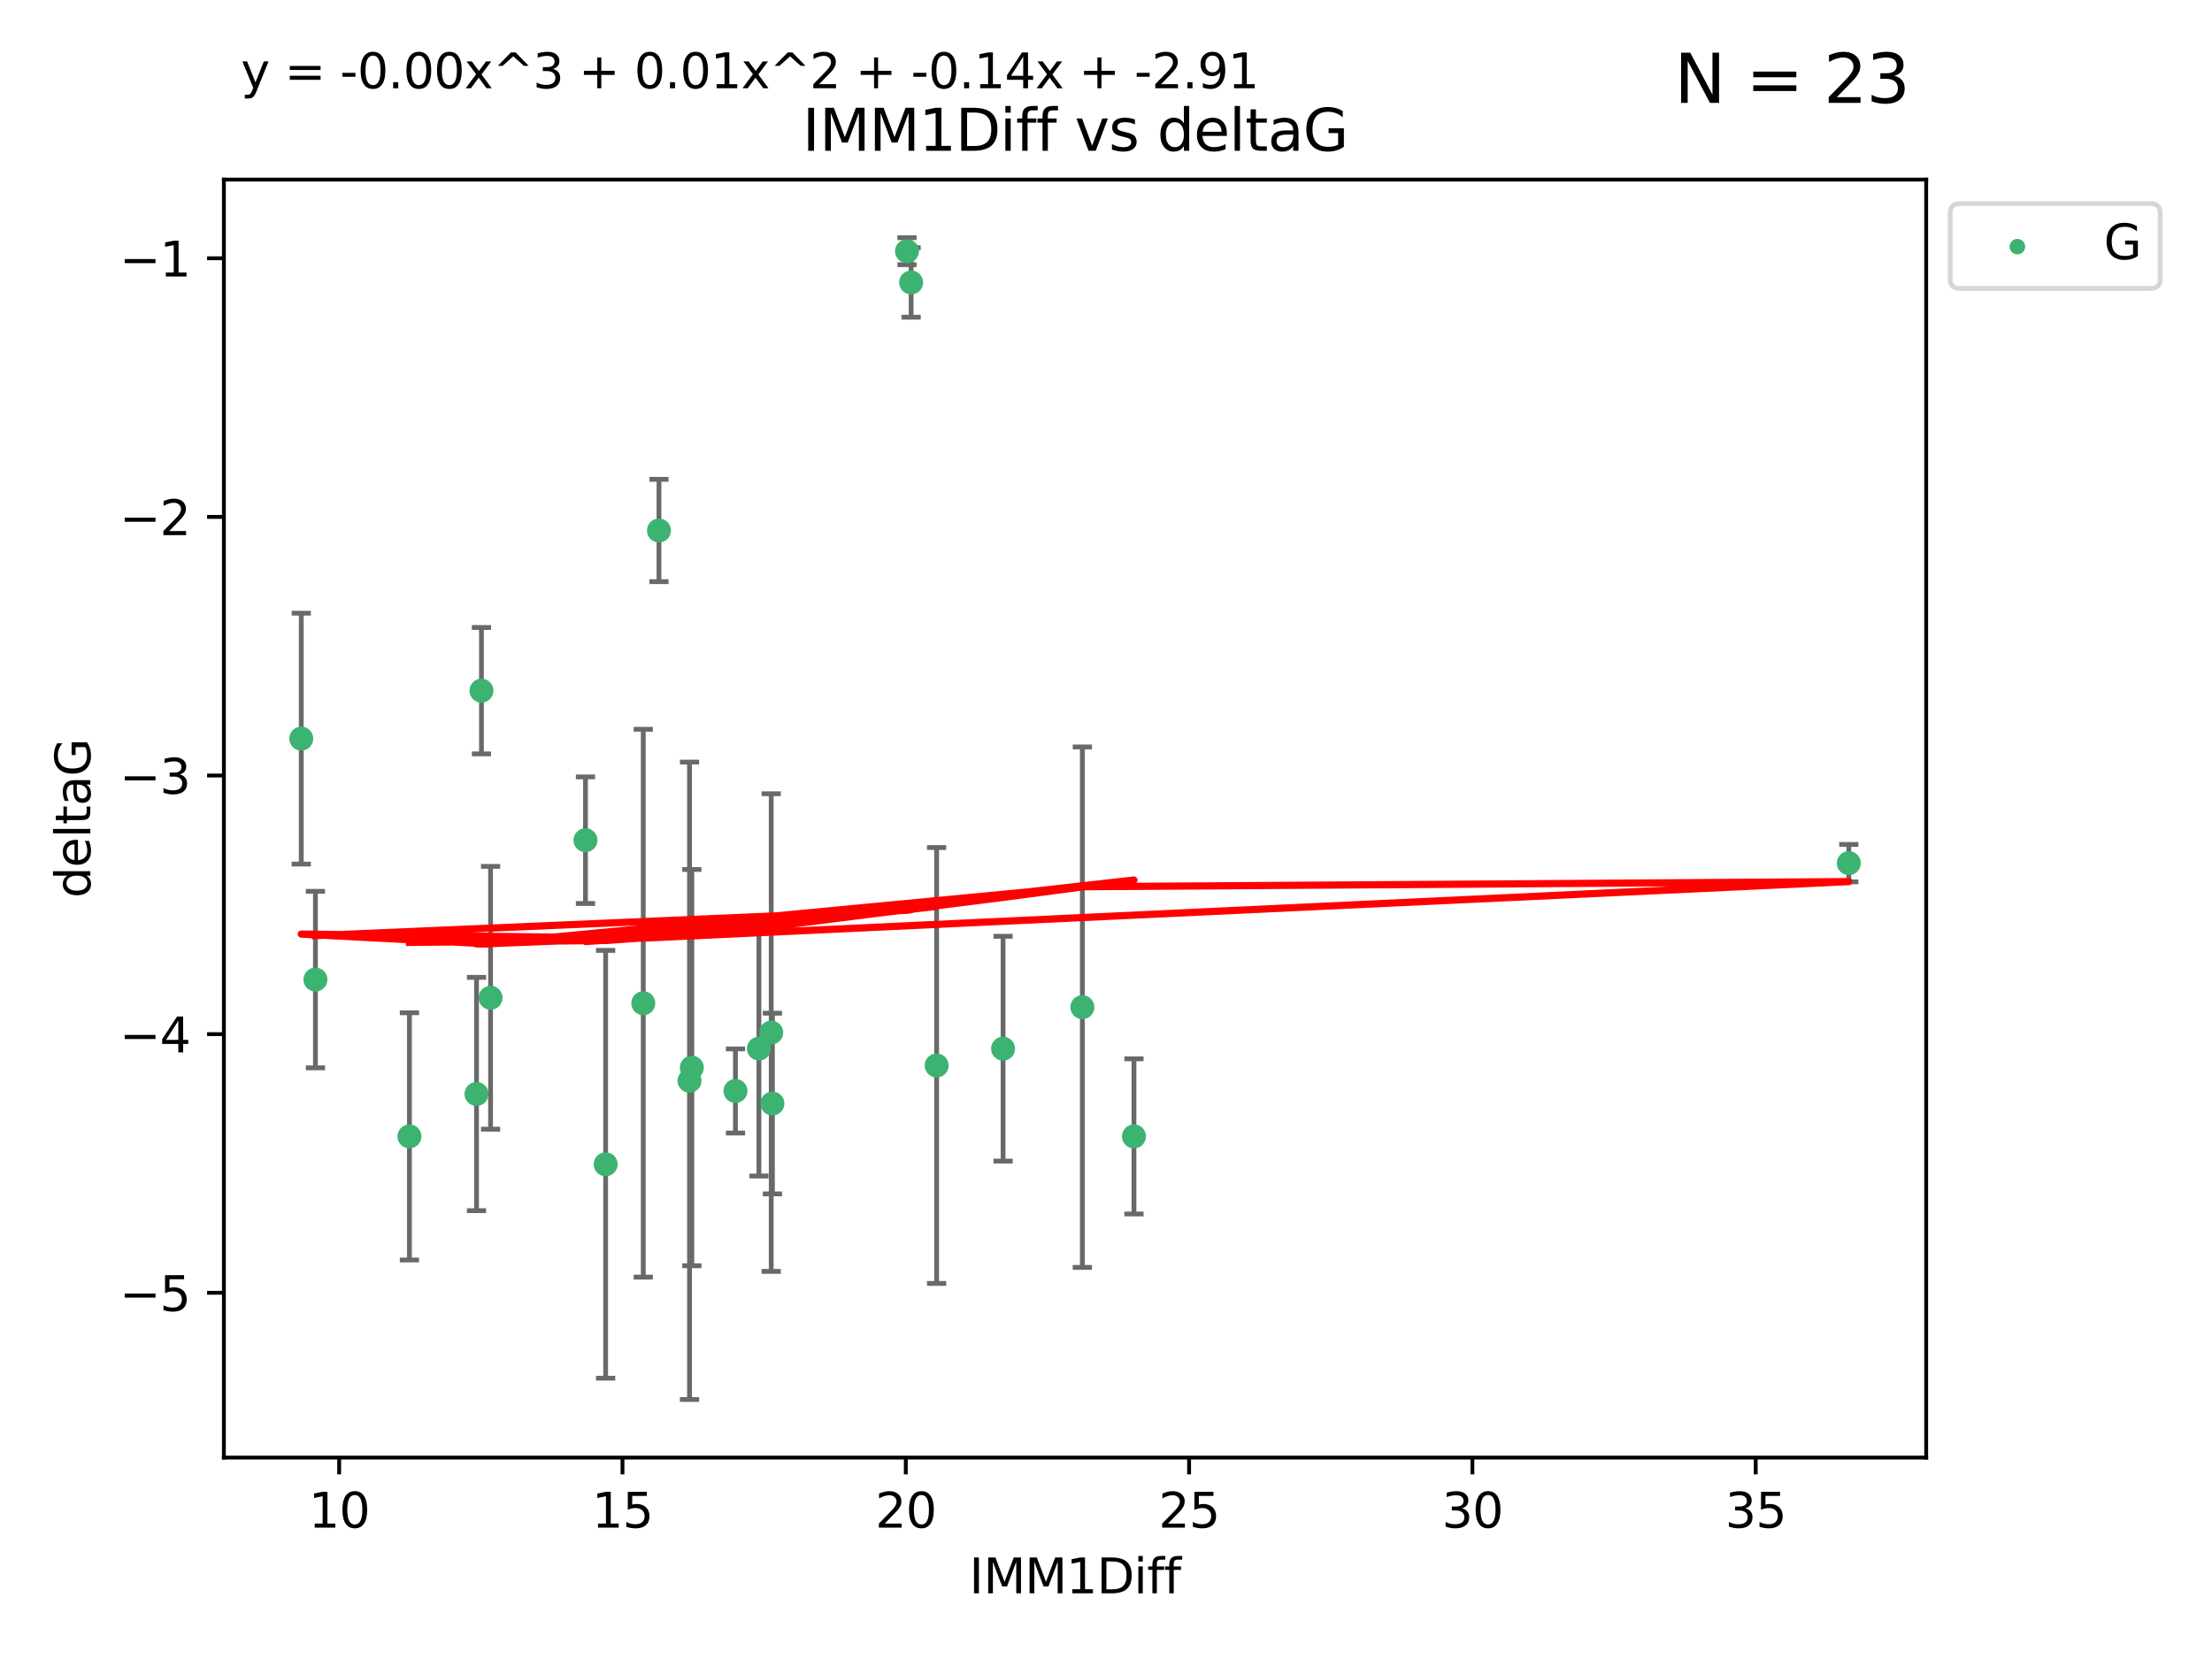 <?xml version="1.0" encoding="utf-8" standalone="no"?>
<!DOCTYPE svg PUBLIC "-//W3C//DTD SVG 1.1//EN"
  "http://www.w3.org/Graphics/SVG/1.1/DTD/svg11.dtd">
<svg xmlns:xlink="http://www.w3.org/1999/xlink" width="460.8pt" height="345.6pt" viewBox="0 0 460.8 345.6" xmlns="http://www.w3.org/2000/svg" version="1.1">
 <defs>
  <style type="text/css">*{stroke-linejoin: round; stroke-linecap: butt}</style>
 </defs>
 <g id="figure_1">
  <g id="patch_1">
   <path d="M 0 345.6 
L 460.8 345.6 
L 460.8 0 
L 0 0 
z
" style="fill: #ffffff"/>
  </g>
  <g id="axes_1">
   <g id="patch_2">
    <path d="M 46.64 303.64 
L 401.26 303.64 
L 401.26 37.411 
L 46.64 37.411 
z
" style="fill: #ffffff"/>
   </g>
   <g id="PathCollection_1">
    <defs>
     <path id="mca60e4e291" d="M 0 1.118 
C 0.297 1.118 0.581 1 0.791 0.791 
C 1 0.581 1.118 0.297 1.118 0 
C 1.118 -0.297 1 -0.581 0.791 -0.791 
C 0.581 -1 0.297 -1.118 0 -1.118 
C -0.297 -1.118 -0.581 -1 -0.791 -0.791 
C -1 -0.581 -1.118 -0.297 -1.118 0 
C -1.118 0.297 -1 0.581 -0.791 0.791 
C -0.581 1 -0.297 1.118 0 1.118 
z
" style="stroke: #3cb371"/>
    </defs>
    <g clip-path="url(#p12d7725ae6)">
     <use xlink:href="#mca60e4e291" x="85.292" y="236.728" style="fill: #3cb371; stroke: #3cb371"/>
     <use xlink:href="#mca60e4e291" x="126.168" y="242.545" style="fill: #3cb371; stroke: #3cb371"/>
     <use xlink:href="#mca60e4e291" x="143.638" y="225.148" style="fill: #3cb371; stroke: #3cb371"/>
     <use xlink:href="#mca60e4e291" x="158.097" y="218.441" style="fill: #3cb371; stroke: #3cb371"/>
     <use xlink:href="#mca60e4e291" x="160.659" y="215.103" style="fill: #3cb371; stroke: #3cb371"/>
     <use xlink:href="#mca60e4e291" x="153.211" y="227.27" style="fill: #3cb371; stroke: #3cb371"/>
     <use xlink:href="#mca60e4e291" x="160.907" y="229.885" style="fill: #3cb371; stroke: #3cb371"/>
     <use xlink:href="#mca60e4e291" x="208.959" y="218.464" style="fill: #3cb371; stroke: #3cb371"/>
     <use xlink:href="#mca60e4e291" x="236.226" y="236.731" style="fill: #3cb371; stroke: #3cb371"/>
     <use xlink:href="#mca60e4e291" x="121.966" y="175.027" style="fill: #3cb371; stroke: #3cb371"/>
     <use xlink:href="#mca60e4e291" x="144.122" y="222.405" style="fill: #3cb371; stroke: #3cb371"/>
     <use xlink:href="#mca60e4e291" x="195.114" y="221.96" style="fill: #3cb371; stroke: #3cb371"/>
     <use xlink:href="#mca60e4e291" x="137.276" y="110.512" style="fill: #3cb371; stroke: #3cb371"/>
     <use xlink:href="#mca60e4e291" x="100.295" y="143.881" style="fill: #3cb371; stroke: #3cb371"/>
     <use xlink:href="#mca60e4e291" x="225.473" y="209.811" style="fill: #3cb371; stroke: #3cb371"/>
     <use xlink:href="#mca60e4e291" x="385.141" y="179.81" style="fill: #3cb371; stroke: #3cb371"/>
     <use xlink:href="#mca60e4e291" x="134.006" y="208.987" style="fill: #3cb371; stroke: #3cb371"/>
     <use xlink:href="#mca60e4e291" x="62.759" y="153.868" style="fill: #3cb371; stroke: #3cb371"/>
     <use xlink:href="#mca60e4e291" x="102.195" y="207.854" style="fill: #3cb371; stroke: #3cb371"/>
     <use xlink:href="#mca60e4e291" x="99.268" y="227.898" style="fill: #3cb371; stroke: #3cb371"/>
     <use xlink:href="#mca60e4e291" x="189.802" y="58.837" style="fill: #3cb371; stroke: #3cb371"/>
     <use xlink:href="#mca60e4e291" x="188.94" y="52.328" style="fill: #3cb371; stroke: #3cb371"/>
     <use xlink:href="#mca60e4e291" x="65.71" y="204.062" style="fill: #3cb371; stroke: #3cb371"/>
    </g>
   </g>
   <g id="matplotlib.axis_1">
    <g id="xtick_1">
     <g id="line2d_1">
      <defs>
       <path id="ma06c4e8df8" d="M 0 0 
L 0 3.5 
" style="stroke: #000000; stroke-width: 0.8"/>
      </defs>
      <g>
       <use xlink:href="#ma06c4e8df8" x="70.656" y="303.64" style="stroke: #000000; stroke-width: 0.8"/>
      </g>
     </g>
     <g id="text_1">
      <!-- 10 -->
      <g transform="translate(64.293 318.238)scale(0.1 -0.1)">
       <defs>
        <path id="DejaVuSans-31" d="M 794 531 
L 1825 531 
L 1825 4091 
L 703 3866 
L 703 4441 
L 1819 4666 
L 2450 4666 
L 2450 531 
L 3481 531 
L 3481 0 
L 794 0 
L 794 531 
z
" transform="scale(0.016)"/>
        <path id="DejaVuSans-30" d="M 2034 4250 
Q 1547 4250 1301 3770 
Q 1056 3291 1056 2328 
Q 1056 1369 1301 889 
Q 1547 409 2034 409 
Q 2525 409 2770 889 
Q 3016 1369 3016 2328 
Q 3016 3291 2770 3770 
Q 2525 4250 2034 4250 
z
M 2034 4750 
Q 2819 4750 3233 4129 
Q 3647 3509 3647 2328 
Q 3647 1150 3233 529 
Q 2819 -91 2034 -91 
Q 1250 -91 836 529 
Q 422 1150 422 2328 
Q 422 3509 836 4129 
Q 1250 4750 2034 4750 
z
" transform="scale(0.016)"/>
       </defs>
       <use xlink:href="#DejaVuSans-31"/>
       <use xlink:href="#DejaVuSans-30" x="63.623"/>
      </g>
     </g>
    </g>
    <g id="xtick_2">
     <g id="line2d_2">
      <g>
       <use xlink:href="#ma06c4e8df8" x="129.674" y="303.64" style="stroke: #000000; stroke-width: 0.8"/>
      </g>
     </g>
     <g id="text_2">
      <!-- 15 -->
      <g transform="translate(123.312 318.238)scale(0.1 -0.1)">
       <defs>
        <path id="DejaVuSans-35" d="M 691 4666 
L 3169 4666 
L 3169 4134 
L 1269 4134 
L 1269 2991 
Q 1406 3038 1543 3061 
Q 1681 3084 1819 3084 
Q 2600 3084 3056 2656 
Q 3513 2228 3513 1497 
Q 3513 744 3044 326 
Q 2575 -91 1722 -91 
Q 1428 -91 1123 -41 
Q 819 9 494 109 
L 494 744 
Q 775 591 1075 516 
Q 1375 441 1709 441 
Q 2250 441 2565 725 
Q 2881 1009 2881 1497 
Q 2881 1984 2565 2268 
Q 2250 2553 1709 2553 
Q 1456 2553 1204 2497 
Q 953 2441 691 2322 
L 691 4666 
z
" transform="scale(0.016)"/>
       </defs>
       <use xlink:href="#DejaVuSans-31"/>
       <use xlink:href="#DejaVuSans-35" x="63.623"/>
      </g>
     </g>
    </g>
    <g id="xtick_3">
     <g id="line2d_3">
      <g>
       <use xlink:href="#ma06c4e8df8" x="188.692" y="303.64" style="stroke: #000000; stroke-width: 0.8"/>
      </g>
     </g>
     <g id="text_3">
      <!-- 20 -->
      <g transform="translate(182.33 318.238)scale(0.1 -0.1)">
       <defs>
        <path id="DejaVuSans-32" d="M 1228 531 
L 3431 531 
L 3431 0 
L 469 0 
L 469 531 
Q 828 903 1448 1529 
Q 2069 2156 2228 2338 
Q 2531 2678 2651 2914 
Q 2772 3150 2772 3378 
Q 2772 3750 2511 3984 
Q 2250 4219 1831 4219 
Q 1534 4219 1204 4116 
Q 875 4013 500 3803 
L 500 4441 
Q 881 4594 1212 4672 
Q 1544 4750 1819 4750 
Q 2544 4750 2975 4387 
Q 3406 4025 3406 3419 
Q 3406 3131 3298 2873 
Q 3191 2616 2906 2266 
Q 2828 2175 2409 1742 
Q 1991 1309 1228 531 
z
" transform="scale(0.016)"/>
       </defs>
       <use xlink:href="#DejaVuSans-32"/>
       <use xlink:href="#DejaVuSans-30" x="63.623"/>
      </g>
     </g>
    </g>
    <g id="xtick_4">
     <g id="line2d_4">
      <g>
       <use xlink:href="#ma06c4e8df8" x="247.711" y="303.64" style="stroke: #000000; stroke-width: 0.8"/>
      </g>
     </g>
     <g id="text_4">
      <!-- 25 -->
      <g transform="translate(241.348 318.238)scale(0.1 -0.1)">
       <use xlink:href="#DejaVuSans-32"/>
       <use xlink:href="#DejaVuSans-35" x="63.623"/>
      </g>
     </g>
    </g>
    <g id="xtick_5">
     <g id="line2d_5">
      <g>
       <use xlink:href="#ma06c4e8df8" x="306.729" y="303.64" style="stroke: #000000; stroke-width: 0.8"/>
      </g>
     </g>
     <g id="text_5">
      <!-- 30 -->
      <g transform="translate(300.367 318.238)scale(0.1 -0.1)">
       <defs>
        <path id="DejaVuSans-33" d="M 2597 2516 
Q 3050 2419 3304 2112 
Q 3559 1806 3559 1356 
Q 3559 666 3084 287 
Q 2609 -91 1734 -91 
Q 1441 -91 1130 -33 
Q 819 25 488 141 
L 488 750 
Q 750 597 1062 519 
Q 1375 441 1716 441 
Q 2309 441 2620 675 
Q 2931 909 2931 1356 
Q 2931 1769 2642 2001 
Q 2353 2234 1838 2234 
L 1294 2234 
L 1294 2753 
L 1863 2753 
Q 2328 2753 2575 2939 
Q 2822 3125 2822 3475 
Q 2822 3834 2567 4026 
Q 2313 4219 1838 4219 
Q 1578 4219 1281 4162 
Q 984 4106 628 3988 
L 628 4550 
Q 988 4650 1302 4700 
Q 1616 4750 1894 4750 
Q 2613 4750 3031 4423 
Q 3450 4097 3450 3541 
Q 3450 3153 3228 2886 
Q 3006 2619 2597 2516 
z
" transform="scale(0.016)"/>
       </defs>
       <use xlink:href="#DejaVuSans-33"/>
       <use xlink:href="#DejaVuSans-30" x="63.623"/>
      </g>
     </g>
    </g>
    <g id="xtick_6">
     <g id="line2d_6">
      <g>
       <use xlink:href="#ma06c4e8df8" x="365.747" y="303.64" style="stroke: #000000; stroke-width: 0.8"/>
      </g>
     </g>
     <g id="text_6">
      <!-- 35 -->
      <g transform="translate(359.385 318.238)scale(0.1 -0.1)">
       <use xlink:href="#DejaVuSans-33"/>
       <use xlink:href="#DejaVuSans-35" x="63.623"/>
      </g>
     </g>
    </g>
    <g id="text_7">
     <!-- IMM1Diff -->
     <g transform="translate(201.906 331.917)scale(0.1 -0.1)">
      <defs>
       <path id="DejaVuSans-49" d="M 628 4666 
L 1259 4666 
L 1259 0 
L 628 0 
L 628 4666 
z
" transform="scale(0.016)"/>
       <path id="DejaVuSans-4d" d="M 628 4666 
L 1569 4666 
L 2759 1491 
L 3956 4666 
L 4897 4666 
L 4897 0 
L 4281 0 
L 4281 4097 
L 3078 897 
L 2444 897 
L 1241 4097 
L 1241 0 
L 628 0 
L 628 4666 
z
" transform="scale(0.016)"/>
       <path id="DejaVuSans-44" d="M 1259 4147 
L 1259 519 
L 2022 519 
Q 2988 519 3436 956 
Q 3884 1394 3884 2338 
Q 3884 3275 3436 3711 
Q 2988 4147 2022 4147 
L 1259 4147 
z
M 628 4666 
L 1925 4666 
Q 3281 4666 3915 4102 
Q 4550 3538 4550 2338 
Q 4550 1131 3912 565 
Q 3275 0 1925 0 
L 628 0 
L 628 4666 
z
" transform="scale(0.016)"/>
       <path id="DejaVuSans-69" d="M 603 3500 
L 1178 3500 
L 1178 0 
L 603 0 
L 603 3500 
z
M 603 4863 
L 1178 4863 
L 1178 4134 
L 603 4134 
L 603 4863 
z
" transform="scale(0.016)"/>
       <path id="DejaVuSans-66" d="M 2375 4863 
L 2375 4384 
L 1825 4384 
Q 1516 4384 1395 4259 
Q 1275 4134 1275 3809 
L 1275 3500 
L 2222 3500 
L 2222 3053 
L 1275 3053 
L 1275 0 
L 697 0 
L 697 3053 
L 147 3053 
L 147 3500 
L 697 3500 
L 697 3744 
Q 697 4328 969 4595 
Q 1241 4863 1831 4863 
L 2375 4863 
z
" transform="scale(0.016)"/>
      </defs>
      <use xlink:href="#DejaVuSans-49"/>
      <use xlink:href="#DejaVuSans-4d" x="29.492"/>
      <use xlink:href="#DejaVuSans-4d" x="115.771"/>
      <use xlink:href="#DejaVuSans-31" x="202.051"/>
      <use xlink:href="#DejaVuSans-44" x="265.674"/>
      <use xlink:href="#DejaVuSans-69" x="342.676"/>
      <use xlink:href="#DejaVuSans-66" x="370.459"/>
      <use xlink:href="#DejaVuSans-66" x="405.664"/>
     </g>
    </g>
   </g>
   <g id="matplotlib.axis_2">
    <g id="ytick_1">
     <g id="line2d_7">
      <defs>
       <path id="m4a24580f21" d="M 0 0 
L -3.5 0 
" style="stroke: #000000; stroke-width: 0.8"/>
      </defs>
      <g>
       <use xlink:href="#m4a24580f21" x="46.64" y="269.305" style="stroke: #000000; stroke-width: 0.8"/>
      </g>
     </g>
     <g id="text_8">
      <!-- −5 -->
      <g transform="translate(24.898 273.104)scale(0.1 -0.1)">
       <defs>
        <path id="DejaVuSans-2212" d="M 678 2272 
L 4684 2272 
L 4684 1741 
L 678 1741 
L 678 2272 
z
" transform="scale(0.016)"/>
       </defs>
       <use xlink:href="#DejaVuSans-2212"/>
       <use xlink:href="#DejaVuSans-35" x="83.789"/>
      </g>
     </g>
    </g>
    <g id="ytick_2">
     <g id="line2d_8">
      <g>
       <use xlink:href="#m4a24580f21" x="46.64" y="215.43" style="stroke: #000000; stroke-width: 0.8"/>
      </g>
     </g>
     <g id="text_9">
      <!-- −4 -->
      <g transform="translate(24.898 219.229)scale(0.1 -0.1)">
       <defs>
        <path id="DejaVuSans-34" d="M 2419 4116 
L 825 1625 
L 2419 1625 
L 2419 4116 
z
M 2253 4666 
L 3047 4666 
L 3047 1625 
L 3713 1625 
L 3713 1100 
L 3047 1100 
L 3047 0 
L 2419 0 
L 2419 1100 
L 313 1100 
L 313 1709 
L 2253 4666 
z
" transform="scale(0.016)"/>
       </defs>
       <use xlink:href="#DejaVuSans-2212"/>
       <use xlink:href="#DejaVuSans-34" x="83.789"/>
      </g>
     </g>
    </g>
    <g id="ytick_3">
     <g id="line2d_9">
      <g>
       <use xlink:href="#m4a24580f21" x="46.64" y="161.554" style="stroke: #000000; stroke-width: 0.8"/>
      </g>
     </g>
     <g id="text_10">
      <!-- −3 -->
      <g transform="translate(24.898 165.353)scale(0.1 -0.1)">
       <use xlink:href="#DejaVuSans-2212"/>
       <use xlink:href="#DejaVuSans-33" x="83.789"/>
      </g>
     </g>
    </g>
    <g id="ytick_4">
     <g id="line2d_10">
      <g>
       <use xlink:href="#m4a24580f21" x="46.64" y="107.679" style="stroke: #000000; stroke-width: 0.8"/>
      </g>
     </g>
     <g id="text_11">
      <!-- −2 -->
      <g transform="translate(24.898 111.478)scale(0.1 -0.1)">
       <use xlink:href="#DejaVuSans-2212"/>
       <use xlink:href="#DejaVuSans-32" x="83.789"/>
      </g>
     </g>
    </g>
    <g id="ytick_5">
     <g id="line2d_11">
      <g>
       <use xlink:href="#m4a24580f21" x="46.64" y="53.803" style="stroke: #000000; stroke-width: 0.8"/>
      </g>
     </g>
     <g id="text_12">
      <!-- −1 -->
      <g transform="translate(24.898 57.603)scale(0.1 -0.1)">
       <use xlink:href="#DejaVuSans-2212"/>
       <use xlink:href="#DejaVuSans-31" x="83.789"/>
      </g>
     </g>
    </g>
    <g id="text_13">
     <!-- deltaG -->
     <g transform="translate(18.818 187.064)rotate(-90)scale(0.1 -0.1)">
      <defs>
       <path id="DejaVuSans-64" d="M 2906 2969 
L 2906 4863 
L 3481 4863 
L 3481 0 
L 2906 0 
L 2906 525 
Q 2725 213 2448 61 
Q 2172 -91 1784 -91 
Q 1150 -91 751 415 
Q 353 922 353 1747 
Q 353 2572 751 3078 
Q 1150 3584 1784 3584 
Q 2172 3584 2448 3432 
Q 2725 3281 2906 2969 
z
M 947 1747 
Q 947 1113 1208 752 
Q 1469 391 1925 391 
Q 2381 391 2643 752 
Q 2906 1113 2906 1747 
Q 2906 2381 2643 2742 
Q 2381 3103 1925 3103 
Q 1469 3103 1208 2742 
Q 947 2381 947 1747 
z
" transform="scale(0.016)"/>
       <path id="DejaVuSans-65" d="M 3597 1894 
L 3597 1613 
L 953 1613 
Q 991 1019 1311 708 
Q 1631 397 2203 397 
Q 2534 397 2845 478 
Q 3156 559 3463 722 
L 3463 178 
Q 3153 47 2828 -22 
Q 2503 -91 2169 -91 
Q 1331 -91 842 396 
Q 353 884 353 1716 
Q 353 2575 817 3079 
Q 1281 3584 2069 3584 
Q 2775 3584 3186 3129 
Q 3597 2675 3597 1894 
z
M 3022 2063 
Q 3016 2534 2758 2815 
Q 2500 3097 2075 3097 
Q 1594 3097 1305 2825 
Q 1016 2553 972 2059 
L 3022 2063 
z
" transform="scale(0.016)"/>
       <path id="DejaVuSans-6c" d="M 603 4863 
L 1178 4863 
L 1178 0 
L 603 0 
L 603 4863 
z
" transform="scale(0.016)"/>
       <path id="DejaVuSans-74" d="M 1172 4494 
L 1172 3500 
L 2356 3500 
L 2356 3053 
L 1172 3053 
L 1172 1153 
Q 1172 725 1289 603 
Q 1406 481 1766 481 
L 2356 481 
L 2356 0 
L 1766 0 
Q 1100 0 847 248 
Q 594 497 594 1153 
L 594 3053 
L 172 3053 
L 172 3500 
L 594 3500 
L 594 4494 
L 1172 4494 
z
" transform="scale(0.016)"/>
       <path id="DejaVuSans-61" d="M 2194 1759 
Q 1497 1759 1228 1600 
Q 959 1441 959 1056 
Q 959 750 1161 570 
Q 1363 391 1709 391 
Q 2188 391 2477 730 
Q 2766 1069 2766 1631 
L 2766 1759 
L 2194 1759 
z
M 3341 1997 
L 3341 0 
L 2766 0 
L 2766 531 
Q 2569 213 2275 61 
Q 1981 -91 1556 -91 
Q 1019 -91 701 211 
Q 384 513 384 1019 
Q 384 1609 779 1909 
Q 1175 2209 1959 2209 
L 2766 2209 
L 2766 2266 
Q 2766 2663 2505 2880 
Q 2244 3097 1772 3097 
Q 1472 3097 1187 3025 
Q 903 2953 641 2809 
L 641 3341 
Q 956 3463 1253 3523 
Q 1550 3584 1831 3584 
Q 2591 3584 2966 3190 
Q 3341 2797 3341 1997 
z
" transform="scale(0.016)"/>
       <path id="DejaVuSans-47" d="M 3809 666 
L 3809 1919 
L 2778 1919 
L 2778 2438 
L 4434 2438 
L 4434 434 
Q 4069 175 3628 42 
Q 3188 -91 2688 -91 
Q 1594 -91 976 548 
Q 359 1188 359 2328 
Q 359 3472 976 4111 
Q 1594 4750 2688 4750 
Q 3144 4750 3555 4637 
Q 3966 4525 4313 4306 
L 4313 3634 
Q 3963 3931 3569 4081 
Q 3175 4231 2741 4231 
Q 1884 4231 1454 3753 
Q 1025 3275 1025 2328 
Q 1025 1384 1454 906 
Q 1884 428 2741 428 
Q 3075 428 3337 486 
Q 3600 544 3809 666 
z
" transform="scale(0.016)"/>
      </defs>
      <use xlink:href="#DejaVuSans-64"/>
      <use xlink:href="#DejaVuSans-65" x="63.477"/>
      <use xlink:href="#DejaVuSans-6c" x="125"/>
      <use xlink:href="#DejaVuSans-74" x="152.783"/>
      <use xlink:href="#DejaVuSans-61" x="191.992"/>
      <use xlink:href="#DejaVuSans-47" x="253.271"/>
     </g>
    </g>
   </g>
   <g id="LineCollection_1">
    <path d="M 85.292 262.475 
L 85.292 210.981 
" clip-path="url(#p12d7725ae6)" style="fill: none; stroke: #696969"/>
    <path d="M 126.168 287.106 
L 126.168 197.983 
" clip-path="url(#p12d7725ae6)" style="fill: none; stroke: #696969"/>
    <path d="M 143.638 291.539 
L 143.638 158.757 
" clip-path="url(#p12d7725ae6)" style="fill: none; stroke: #696969"/>
    <path d="M 158.097 244.986 
L 158.097 191.897 
" clip-path="url(#p12d7725ae6)" style="fill: none; stroke: #696969"/>
    <path d="M 160.659 264.854 
L 160.659 165.351 
" clip-path="url(#p12d7725ae6)" style="fill: none; stroke: #696969"/>
    <path d="M 153.211 236.033 
L 153.211 218.508 
" clip-path="url(#p12d7725ae6)" style="fill: none; stroke: #696969"/>
    <path d="M 160.907 248.71 
L 160.907 211.061 
" clip-path="url(#p12d7725ae6)" style="fill: none; stroke: #696969"/>
    <path d="M 208.959 241.878 
L 208.959 195.049 
" clip-path="url(#p12d7725ae6)" style="fill: none; stroke: #696969"/>
    <path d="M 236.226 252.89 
L 236.226 220.572 
" clip-path="url(#p12d7725ae6)" style="fill: none; stroke: #696969"/>
    <path d="M 121.966 188.214 
L 121.966 161.839 
" clip-path="url(#p12d7725ae6)" style="fill: none; stroke: #696969"/>
    <path d="M 144.122 263.678 
L 144.122 181.131 
" clip-path="url(#p12d7725ae6)" style="fill: none; stroke: #696969"/>
    <path d="M 195.114 267.364 
L 195.114 176.555 
" clip-path="url(#p12d7725ae6)" style="fill: none; stroke: #696969"/>
    <path d="M 137.276 121.173 
L 137.276 99.851 
" clip-path="url(#p12d7725ae6)" style="fill: none; stroke: #696969"/>
    <path d="M 100.295 157.044 
L 100.295 130.718 
" clip-path="url(#p12d7725ae6)" style="fill: none; stroke: #696969"/>
    <path d="M 225.473 264.02 
L 225.473 155.602 
" clip-path="url(#p12d7725ae6)" style="fill: none; stroke: #696969"/>
    <path d="M 385.141 183.703 
L 385.141 175.916 
" clip-path="url(#p12d7725ae6)" style="fill: none; stroke: #696969"/>
    <path d="M 134.006 266.049 
L 134.006 151.925 
" clip-path="url(#p12d7725ae6)" style="fill: none; stroke: #696969"/>
    <path d="M 62.759 179.998 
L 62.759 127.737 
" clip-path="url(#p12d7725ae6)" style="fill: none; stroke: #696969"/>
    <path d="M 102.195 235.228 
L 102.195 180.48 
" clip-path="url(#p12d7725ae6)" style="fill: none; stroke: #696969"/>
    <path d="M 99.268 252.197 
L 99.268 203.599 
" clip-path="url(#p12d7725ae6)" style="fill: none; stroke: #696969"/>
    <path d="M 189.802 66.076 
L 189.802 51.598 
" clip-path="url(#p12d7725ae6)" style="fill: none; stroke: #696969"/>
    <path d="M 188.94 55.144 
L 188.94 49.513 
" clip-path="url(#p12d7725ae6)" style="fill: none; stroke: #696969"/>
    <path d="M 65.71 222.45 
L 65.71 185.674 
" clip-path="url(#p12d7725ae6)" style="fill: none; stroke: #696969"/>
   </g>
   <g id="line2d_12">
    <defs>
     <path id="me4a2df443d" d="M 2 0 
L -2 -0 
" style="stroke: #696969"/>
    </defs>
    <g clip-path="url(#p12d7725ae6)">
     <use xlink:href="#me4a2df443d" x="85.292" y="262.475" style="fill: #696969; stroke: #696969"/>
     <use xlink:href="#me4a2df443d" x="126.168" y="287.106" style="fill: #696969; stroke: #696969"/>
     <use xlink:href="#me4a2df443d" x="143.638" y="291.539" style="fill: #696969; stroke: #696969"/>
     <use xlink:href="#me4a2df443d" x="158.097" y="244.986" style="fill: #696969; stroke: #696969"/>
     <use xlink:href="#me4a2df443d" x="160.659" y="264.854" style="fill: #696969; stroke: #696969"/>
     <use xlink:href="#me4a2df443d" x="153.211" y="236.033" style="fill: #696969; stroke: #696969"/>
     <use xlink:href="#me4a2df443d" x="160.907" y="248.71" style="fill: #696969; stroke: #696969"/>
     <use xlink:href="#me4a2df443d" x="208.959" y="241.878" style="fill: #696969; stroke: #696969"/>
     <use xlink:href="#me4a2df443d" x="236.226" y="252.89" style="fill: #696969; stroke: #696969"/>
     <use xlink:href="#me4a2df443d" x="121.966" y="188.214" style="fill: #696969; stroke: #696969"/>
     <use xlink:href="#me4a2df443d" x="144.122" y="263.678" style="fill: #696969; stroke: #696969"/>
     <use xlink:href="#me4a2df443d" x="195.114" y="267.364" style="fill: #696969; stroke: #696969"/>
     <use xlink:href="#me4a2df443d" x="137.276" y="121.173" style="fill: #696969; stroke: #696969"/>
     <use xlink:href="#me4a2df443d" x="100.295" y="157.044" style="fill: #696969; stroke: #696969"/>
     <use xlink:href="#me4a2df443d" x="225.473" y="264.02" style="fill: #696969; stroke: #696969"/>
     <use xlink:href="#me4a2df443d" x="385.141" y="183.703" style="fill: #696969; stroke: #696969"/>
     <use xlink:href="#me4a2df443d" x="134.006" y="266.049" style="fill: #696969; stroke: #696969"/>
     <use xlink:href="#me4a2df443d" x="62.759" y="179.998" style="fill: #696969; stroke: #696969"/>
     <use xlink:href="#me4a2df443d" x="102.195" y="235.228" style="fill: #696969; stroke: #696969"/>
     <use xlink:href="#me4a2df443d" x="99.268" y="252.197" style="fill: #696969; stroke: #696969"/>
     <use xlink:href="#me4a2df443d" x="189.802" y="66.076" style="fill: #696969; stroke: #696969"/>
     <use xlink:href="#me4a2df443d" x="188.94" y="55.144" style="fill: #696969; stroke: #696969"/>
     <use xlink:href="#me4a2df443d" x="65.71" y="222.45" style="fill: #696969; stroke: #696969"/>
    </g>
   </g>
   <g id="line2d_13">
    <g clip-path="url(#p12d7725ae6)">
     <use xlink:href="#me4a2df443d" x="85.292" y="210.981" style="fill: #696969; stroke: #696969"/>
     <use xlink:href="#me4a2df443d" x="126.168" y="197.983" style="fill: #696969; stroke: #696969"/>
     <use xlink:href="#me4a2df443d" x="143.638" y="158.757" style="fill: #696969; stroke: #696969"/>
     <use xlink:href="#me4a2df443d" x="158.097" y="191.897" style="fill: #696969; stroke: #696969"/>
     <use xlink:href="#me4a2df443d" x="160.659" y="165.351" style="fill: #696969; stroke: #696969"/>
     <use xlink:href="#me4a2df443d" x="153.211" y="218.508" style="fill: #696969; stroke: #696969"/>
     <use xlink:href="#me4a2df443d" x="160.907" y="211.061" style="fill: #696969; stroke: #696969"/>
     <use xlink:href="#me4a2df443d" x="208.959" y="195.049" style="fill: #696969; stroke: #696969"/>
     <use xlink:href="#me4a2df443d" x="236.226" y="220.572" style="fill: #696969; stroke: #696969"/>
     <use xlink:href="#me4a2df443d" x="121.966" y="161.839" style="fill: #696969; stroke: #696969"/>
     <use xlink:href="#me4a2df443d" x="144.122" y="181.131" style="fill: #696969; stroke: #696969"/>
     <use xlink:href="#me4a2df443d" x="195.114" y="176.555" style="fill: #696969; stroke: #696969"/>
     <use xlink:href="#me4a2df443d" x="137.276" y="99.851" style="fill: #696969; stroke: #696969"/>
     <use xlink:href="#me4a2df443d" x="100.295" y="130.718" style="fill: #696969; stroke: #696969"/>
     <use xlink:href="#me4a2df443d" x="225.473" y="155.602" style="fill: #696969; stroke: #696969"/>
     <use xlink:href="#me4a2df443d" x="385.141" y="175.916" style="fill: #696969; stroke: #696969"/>
     <use xlink:href="#me4a2df443d" x="134.006" y="151.925" style="fill: #696969; stroke: #696969"/>
     <use xlink:href="#me4a2df443d" x="62.759" y="127.737" style="fill: #696969; stroke: #696969"/>
     <use xlink:href="#me4a2df443d" x="102.195" y="180.48" style="fill: #696969; stroke: #696969"/>
     <use xlink:href="#me4a2df443d" x="99.268" y="203.599" style="fill: #696969; stroke: #696969"/>
     <use xlink:href="#me4a2df443d" x="189.802" y="51.598" style="fill: #696969; stroke: #696969"/>
     <use xlink:href="#me4a2df443d" x="188.94" y="49.513" style="fill: #696969; stroke: #696969"/>
     <use xlink:href="#me4a2df443d" x="65.71" y="185.674" style="fill: #696969; stroke: #696969"/>
    </g>
   </g>
   <g id="line2d_14">
    <path d="M 85.292 196.315 
L 126.168 195.927 
L 143.638 194.691 
L 158.097 193.311 
L 160.659 193.039 
L 153.211 193.809 
L 160.907 193.012 
L 208.959 186.948 
L 236.226 183.322 
L 121.966 196.141 
L 144.122 194.649 
L 195.114 188.813 
L 137.276 195.201 
L 100.295 196.644 
L 225.473 184.724 
L 385.141 183.655 
L 134.006 195.437 
L 62.759 194.587 
L 102.195 196.644 
L 99.268 196.641 
L 189.802 189.514 
L 188.94 189.627 
L 65.71 194.905 
" clip-path="url(#p12d7725ae6)" style="fill: none; stroke: #ff0000; stroke-width: 1.5; stroke-linecap: square"/>
   </g>
   <g id="line2d_15">
    <defs>
     <path id="me0eb02ccc6" d="M 0 2 
C 0.53 2 1.039 1.789 1.414 1.414 
C 1.789 1.039 2 0.53 2 0 
C 2 -0.53 1.789 -1.039 1.414 -1.414 
C 1.039 -1.789 0.53 -2 0 -2 
C -0.53 -2 -1.039 -1.789 -1.414 -1.414 
C -1.789 -1.039 -2 -0.53 -2 0 
C -2 0.53 -1.789 1.039 -1.414 1.414 
C -1.039 1.789 -0.53 2 0 2 
z
" style="stroke: #3cb371"/>
    </defs>
    <g clip-path="url(#p12d7725ae6)">
     <use xlink:href="#me0eb02ccc6" x="85.292" y="236.728" style="fill: #3cb371; stroke: #3cb371"/>
     <use xlink:href="#me0eb02ccc6" x="126.168" y="242.545" style="fill: #3cb371; stroke: #3cb371"/>
     <use xlink:href="#me0eb02ccc6" x="143.638" y="225.148" style="fill: #3cb371; stroke: #3cb371"/>
     <use xlink:href="#me0eb02ccc6" x="158.097" y="218.441" style="fill: #3cb371; stroke: #3cb371"/>
     <use xlink:href="#me0eb02ccc6" x="160.659" y="215.103" style="fill: #3cb371; stroke: #3cb371"/>
     <use xlink:href="#me0eb02ccc6" x="153.211" y="227.27" style="fill: #3cb371; stroke: #3cb371"/>
     <use xlink:href="#me0eb02ccc6" x="160.907" y="229.885" style="fill: #3cb371; stroke: #3cb371"/>
     <use xlink:href="#me0eb02ccc6" x="208.959" y="218.464" style="fill: #3cb371; stroke: #3cb371"/>
     <use xlink:href="#me0eb02ccc6" x="236.226" y="236.731" style="fill: #3cb371; stroke: #3cb371"/>
     <use xlink:href="#me0eb02ccc6" x="121.966" y="175.027" style="fill: #3cb371; stroke: #3cb371"/>
     <use xlink:href="#me0eb02ccc6" x="144.122" y="222.405" style="fill: #3cb371; stroke: #3cb371"/>
     <use xlink:href="#me0eb02ccc6" x="195.114" y="221.96" style="fill: #3cb371; stroke: #3cb371"/>
     <use xlink:href="#me0eb02ccc6" x="137.276" y="110.512" style="fill: #3cb371; stroke: #3cb371"/>
     <use xlink:href="#me0eb02ccc6" x="100.295" y="143.881" style="fill: #3cb371; stroke: #3cb371"/>
     <use xlink:href="#me0eb02ccc6" x="225.473" y="209.811" style="fill: #3cb371; stroke: #3cb371"/>
     <use xlink:href="#me0eb02ccc6" x="385.141" y="179.81" style="fill: #3cb371; stroke: #3cb371"/>
     <use xlink:href="#me0eb02ccc6" x="134.006" y="208.987" style="fill: #3cb371; stroke: #3cb371"/>
     <use xlink:href="#me0eb02ccc6" x="62.759" y="153.868" style="fill: #3cb371; stroke: #3cb371"/>
     <use xlink:href="#me0eb02ccc6" x="102.195" y="207.854" style="fill: #3cb371; stroke: #3cb371"/>
     <use xlink:href="#me0eb02ccc6" x="99.268" y="227.898" style="fill: #3cb371; stroke: #3cb371"/>
     <use xlink:href="#me0eb02ccc6" x="189.802" y="58.837" style="fill: #3cb371; stroke: #3cb371"/>
     <use xlink:href="#me0eb02ccc6" x="188.94" y="52.328" style="fill: #3cb371; stroke: #3cb371"/>
     <use xlink:href="#me0eb02ccc6" x="65.71" y="204.062" style="fill: #3cb371; stroke: #3cb371"/>
    </g>
   </g>
   <g id="patch_3">
    <path d="M 46.64 303.64 
L 46.64 37.411 
" style="fill: none; stroke: #000000; stroke-width: 0.8; stroke-linejoin: miter; stroke-linecap: square"/>
   </g>
   <g id="patch_4">
    <path d="M 401.26 303.64 
L 401.26 37.411 
" style="fill: none; stroke: #000000; stroke-width: 0.8; stroke-linejoin: miter; stroke-linecap: square"/>
   </g>
   <g id="patch_5">
    <path d="M 46.64 303.64 
L 401.26 303.64 
" style="fill: none; stroke: #000000; stroke-width: 0.8; stroke-linejoin: miter; stroke-linecap: square"/>
   </g>
   <g id="patch_6">
    <path d="M 46.64 37.411 
L 401.26 37.411 
" style="fill: none; stroke: #000000; stroke-width: 0.8; stroke-linejoin: miter; stroke-linecap: square"/>
   </g>
   <g id="text_14">
    <!-- N = 23 -->
    <g transform="translate(348.795 21.426)scale(0.14 -0.14)">
     <defs>
      <path id="DejaVuSans-4e" d="M 628 4666 
L 1478 4666 
L 3547 763 
L 3547 4666 
L 4159 4666 
L 4159 0 
L 3309 0 
L 1241 3903 
L 1241 0 
L 628 0 
L 628 4666 
z
" transform="scale(0.016)"/>
      <path id="DejaVuSans-20" transform="scale(0.016)"/>
      <path id="DejaVuSans-3d" d="M 678 2906 
L 4684 2906 
L 4684 2381 
L 678 2381 
L 678 2906 
z
M 678 1631 
L 4684 1631 
L 4684 1100 
L 678 1100 
L 678 1631 
z
" transform="scale(0.016)"/>
     </defs>
     <use xlink:href="#DejaVuSans-4e"/>
     <use xlink:href="#DejaVuSans-20" x="74.805"/>
     <use xlink:href="#DejaVuSans-3d" x="106.592"/>
     <use xlink:href="#DejaVuSans-20" x="190.381"/>
     <use xlink:href="#DejaVuSans-32" x="222.168"/>
     <use xlink:href="#DejaVuSans-33" x="285.791"/>
    </g>
   </g>
   <g id="text_15">
    <!-- y = -0.00x^3 + 0.01x^2 + -0.14x + -2.91 -->
    <g transform="translate(50.186 18.387)scale(0.1 -0.1)">
     <defs>
      <path id="DejaVuSans-79" d="M 2059 -325 
Q 1816 -950 1584 -1140 
Q 1353 -1331 966 -1331 
L 506 -1331 
L 506 -850 
L 844 -850 
Q 1081 -850 1212 -737 
Q 1344 -625 1503 -206 
L 1606 56 
L 191 3500 
L 800 3500 
L 1894 763 
L 2988 3500 
L 3597 3500 
L 2059 -325 
z
" transform="scale(0.016)"/>
      <path id="DejaVuSans-2d" d="M 313 2009 
L 1997 2009 
L 1997 1497 
L 313 1497 
L 313 2009 
z
" transform="scale(0.016)"/>
      <path id="DejaVuSans-2e" d="M 684 794 
L 1344 794 
L 1344 0 
L 684 0 
L 684 794 
z
" transform="scale(0.016)"/>
      <path id="DejaVuSans-78" d="M 3513 3500 
L 2247 1797 
L 3578 0 
L 2900 0 
L 1881 1375 
L 863 0 
L 184 0 
L 1544 1831 
L 300 3500 
L 978 3500 
L 1906 2253 
L 2834 3500 
L 3513 3500 
z
" transform="scale(0.016)"/>
      <path id="DejaVuSans-5e" d="M 2988 4666 
L 4684 2925 
L 4056 2925 
L 2681 4159 
L 1306 2925 
L 678 2925 
L 2375 4666 
L 2988 4666 
z
" transform="scale(0.016)"/>
      <path id="DejaVuSans-2b" d="M 2944 4013 
L 2944 2272 
L 4684 2272 
L 4684 1741 
L 2944 1741 
L 2944 0 
L 2419 0 
L 2419 1741 
L 678 1741 
L 678 2272 
L 2419 2272 
L 2419 4013 
L 2944 4013 
z
" transform="scale(0.016)"/>
      <path id="DejaVuSans-39" d="M 703 97 
L 703 672 
Q 941 559 1184 500 
Q 1428 441 1663 441 
Q 2288 441 2617 861 
Q 2947 1281 2994 2138 
Q 2813 1869 2534 1725 
Q 2256 1581 1919 1581 
Q 1219 1581 811 2004 
Q 403 2428 403 3163 
Q 403 3881 828 4315 
Q 1253 4750 1959 4750 
Q 2769 4750 3195 4129 
Q 3622 3509 3622 2328 
Q 3622 1225 3098 567 
Q 2575 -91 1691 -91 
Q 1453 -91 1209 -44 
Q 966 3 703 97 
z
M 1959 2075 
Q 2384 2075 2632 2365 
Q 2881 2656 2881 3163 
Q 2881 3666 2632 3958 
Q 2384 4250 1959 4250 
Q 1534 4250 1286 3958 
Q 1038 3666 1038 3163 
Q 1038 2656 1286 2365 
Q 1534 2075 1959 2075 
z
" transform="scale(0.016)"/>
     </defs>
     <use xlink:href="#DejaVuSans-79"/>
     <use xlink:href="#DejaVuSans-20" x="59.18"/>
     <use xlink:href="#DejaVuSans-3d" x="90.967"/>
     <use xlink:href="#DejaVuSans-20" x="174.756"/>
     <use xlink:href="#DejaVuSans-2d" x="206.543"/>
     <use xlink:href="#DejaVuSans-30" x="242.627"/>
     <use xlink:href="#DejaVuSans-2e" x="306.25"/>
     <use xlink:href="#DejaVuSans-30" x="338.037"/>
     <use xlink:href="#DejaVuSans-30" x="401.66"/>
     <use xlink:href="#DejaVuSans-78" x="465.283"/>
     <use xlink:href="#DejaVuSans-5e" x="524.463"/>
     <use xlink:href="#DejaVuSans-33" x="608.252"/>
     <use xlink:href="#DejaVuSans-20" x="671.875"/>
     <use xlink:href="#DejaVuSans-2b" x="703.662"/>
     <use xlink:href="#DejaVuSans-20" x="787.451"/>
     <use xlink:href="#DejaVuSans-30" x="819.238"/>
     <use xlink:href="#DejaVuSans-2e" x="882.861"/>
     <use xlink:href="#DejaVuSans-30" x="914.648"/>
     <use xlink:href="#DejaVuSans-31" x="978.271"/>
     <use xlink:href="#DejaVuSans-78" x="1041.895"/>
     <use xlink:href="#DejaVuSans-5e" x="1101.074"/>
     <use xlink:href="#DejaVuSans-32" x="1184.863"/>
     <use xlink:href="#DejaVuSans-20" x="1248.486"/>
     <use xlink:href="#DejaVuSans-2b" x="1280.273"/>
     <use xlink:href="#DejaVuSans-20" x="1364.062"/>
     <use xlink:href="#DejaVuSans-2d" x="1395.85"/>
     <use xlink:href="#DejaVuSans-30" x="1431.934"/>
     <use xlink:href="#DejaVuSans-2e" x="1495.557"/>
     <use xlink:href="#DejaVuSans-31" x="1527.344"/>
     <use xlink:href="#DejaVuSans-34" x="1590.967"/>
     <use xlink:href="#DejaVuSans-78" x="1654.59"/>
     <use xlink:href="#DejaVuSans-20" x="1713.77"/>
     <use xlink:href="#DejaVuSans-2b" x="1745.557"/>
     <use xlink:href="#DejaVuSans-20" x="1829.346"/>
     <use xlink:href="#DejaVuSans-2d" x="1861.133"/>
     <use xlink:href="#DejaVuSans-32" x="1897.217"/>
     <use xlink:href="#DejaVuSans-2e" x="1960.84"/>
     <use xlink:href="#DejaVuSans-39" x="1992.627"/>
     <use xlink:href="#DejaVuSans-31" x="2056.25"/>
    </g>
   </g>
   <g id="text_16">
    <!-- IMM1Diff vs deltaG -->
    <g transform="translate(167.161 31.411)scale(0.12 -0.12)">
     <defs>
      <path id="DejaVuSans-76" d="M 191 3500 
L 800 3500 
L 1894 563 
L 2988 3500 
L 3597 3500 
L 2284 0 
L 1503 0 
L 191 3500 
z
" transform="scale(0.016)"/>
      <path id="DejaVuSans-73" d="M 2834 3397 
L 2834 2853 
Q 2591 2978 2328 3040 
Q 2066 3103 1784 3103 
Q 1356 3103 1142 2972 
Q 928 2841 928 2578 
Q 928 2378 1081 2264 
Q 1234 2150 1697 2047 
L 1894 2003 
Q 2506 1872 2764 1633 
Q 3022 1394 3022 966 
Q 3022 478 2636 193 
Q 2250 -91 1575 -91 
Q 1294 -91 989 -36 
Q 684 19 347 128 
L 347 722 
Q 666 556 975 473 
Q 1284 391 1588 391 
Q 1994 391 2212 530 
Q 2431 669 2431 922 
Q 2431 1156 2273 1281 
Q 2116 1406 1581 1522 
L 1381 1569 
Q 847 1681 609 1914 
Q 372 2147 372 2553 
Q 372 3047 722 3315 
Q 1072 3584 1716 3584 
Q 2034 3584 2315 3537 
Q 2597 3491 2834 3397 
z
" transform="scale(0.016)"/>
     </defs>
     <use xlink:href="#DejaVuSans-49"/>
     <use xlink:href="#DejaVuSans-4d" x="29.492"/>
     <use xlink:href="#DejaVuSans-4d" x="115.771"/>
     <use xlink:href="#DejaVuSans-31" x="202.051"/>
     <use xlink:href="#DejaVuSans-44" x="265.674"/>
     <use xlink:href="#DejaVuSans-69" x="342.676"/>
     <use xlink:href="#DejaVuSans-66" x="370.459"/>
     <use xlink:href="#DejaVuSans-66" x="405.664"/>
     <use xlink:href="#DejaVuSans-20" x="440.869"/>
     <use xlink:href="#DejaVuSans-76" x="472.656"/>
     <use xlink:href="#DejaVuSans-73" x="531.836"/>
     <use xlink:href="#DejaVuSans-20" x="583.936"/>
     <use xlink:href="#DejaVuSans-64" x="615.723"/>
     <use xlink:href="#DejaVuSans-65" x="679.199"/>
     <use xlink:href="#DejaVuSans-6c" x="740.723"/>
     <use xlink:href="#DejaVuSans-74" x="768.506"/>
     <use xlink:href="#DejaVuSans-61" x="807.715"/>
     <use xlink:href="#DejaVuSans-47" x="868.994"/>
    </g>
   </g>
   <g id="legend_1">
    <g id="patch_7">
     <path d="M 408.26 60.089 
L 448.008 60.089 
Q 450.008 60.089 450.008 58.089 
L 450.008 44.411 
Q 450.008 42.411 448.008 42.411 
L 408.26 42.411 
Q 406.26 42.411 406.26 44.411 
L 406.26 58.089 
Q 406.26 60.089 408.26 60.089 
z
" style="fill: #ffffff; opacity: 0.8; stroke: #cccccc; stroke-linejoin: miter"/>
    </g>
    <g id="PathCollection_2">
     <g>
      <use xlink:href="#mca60e4e291" x="420.26" y="51.385" style="fill: #3cb371; stroke: #3cb371"/>
     </g>
    </g>
    <g id="text_17">
     <!-- G -->
     <g transform="translate(438.26 54.01)scale(0.1 -0.1)">
      <use xlink:href="#DejaVuSans-47"/>
     </g>
    </g>
   </g>
  </g>
 </g>
 <defs>
  <clipPath id="p12d7725ae6">
   <rect x="46.64" y="37.411" width="354.62" height="266.229"/>
  </clipPath>
 </defs>
</svg>
